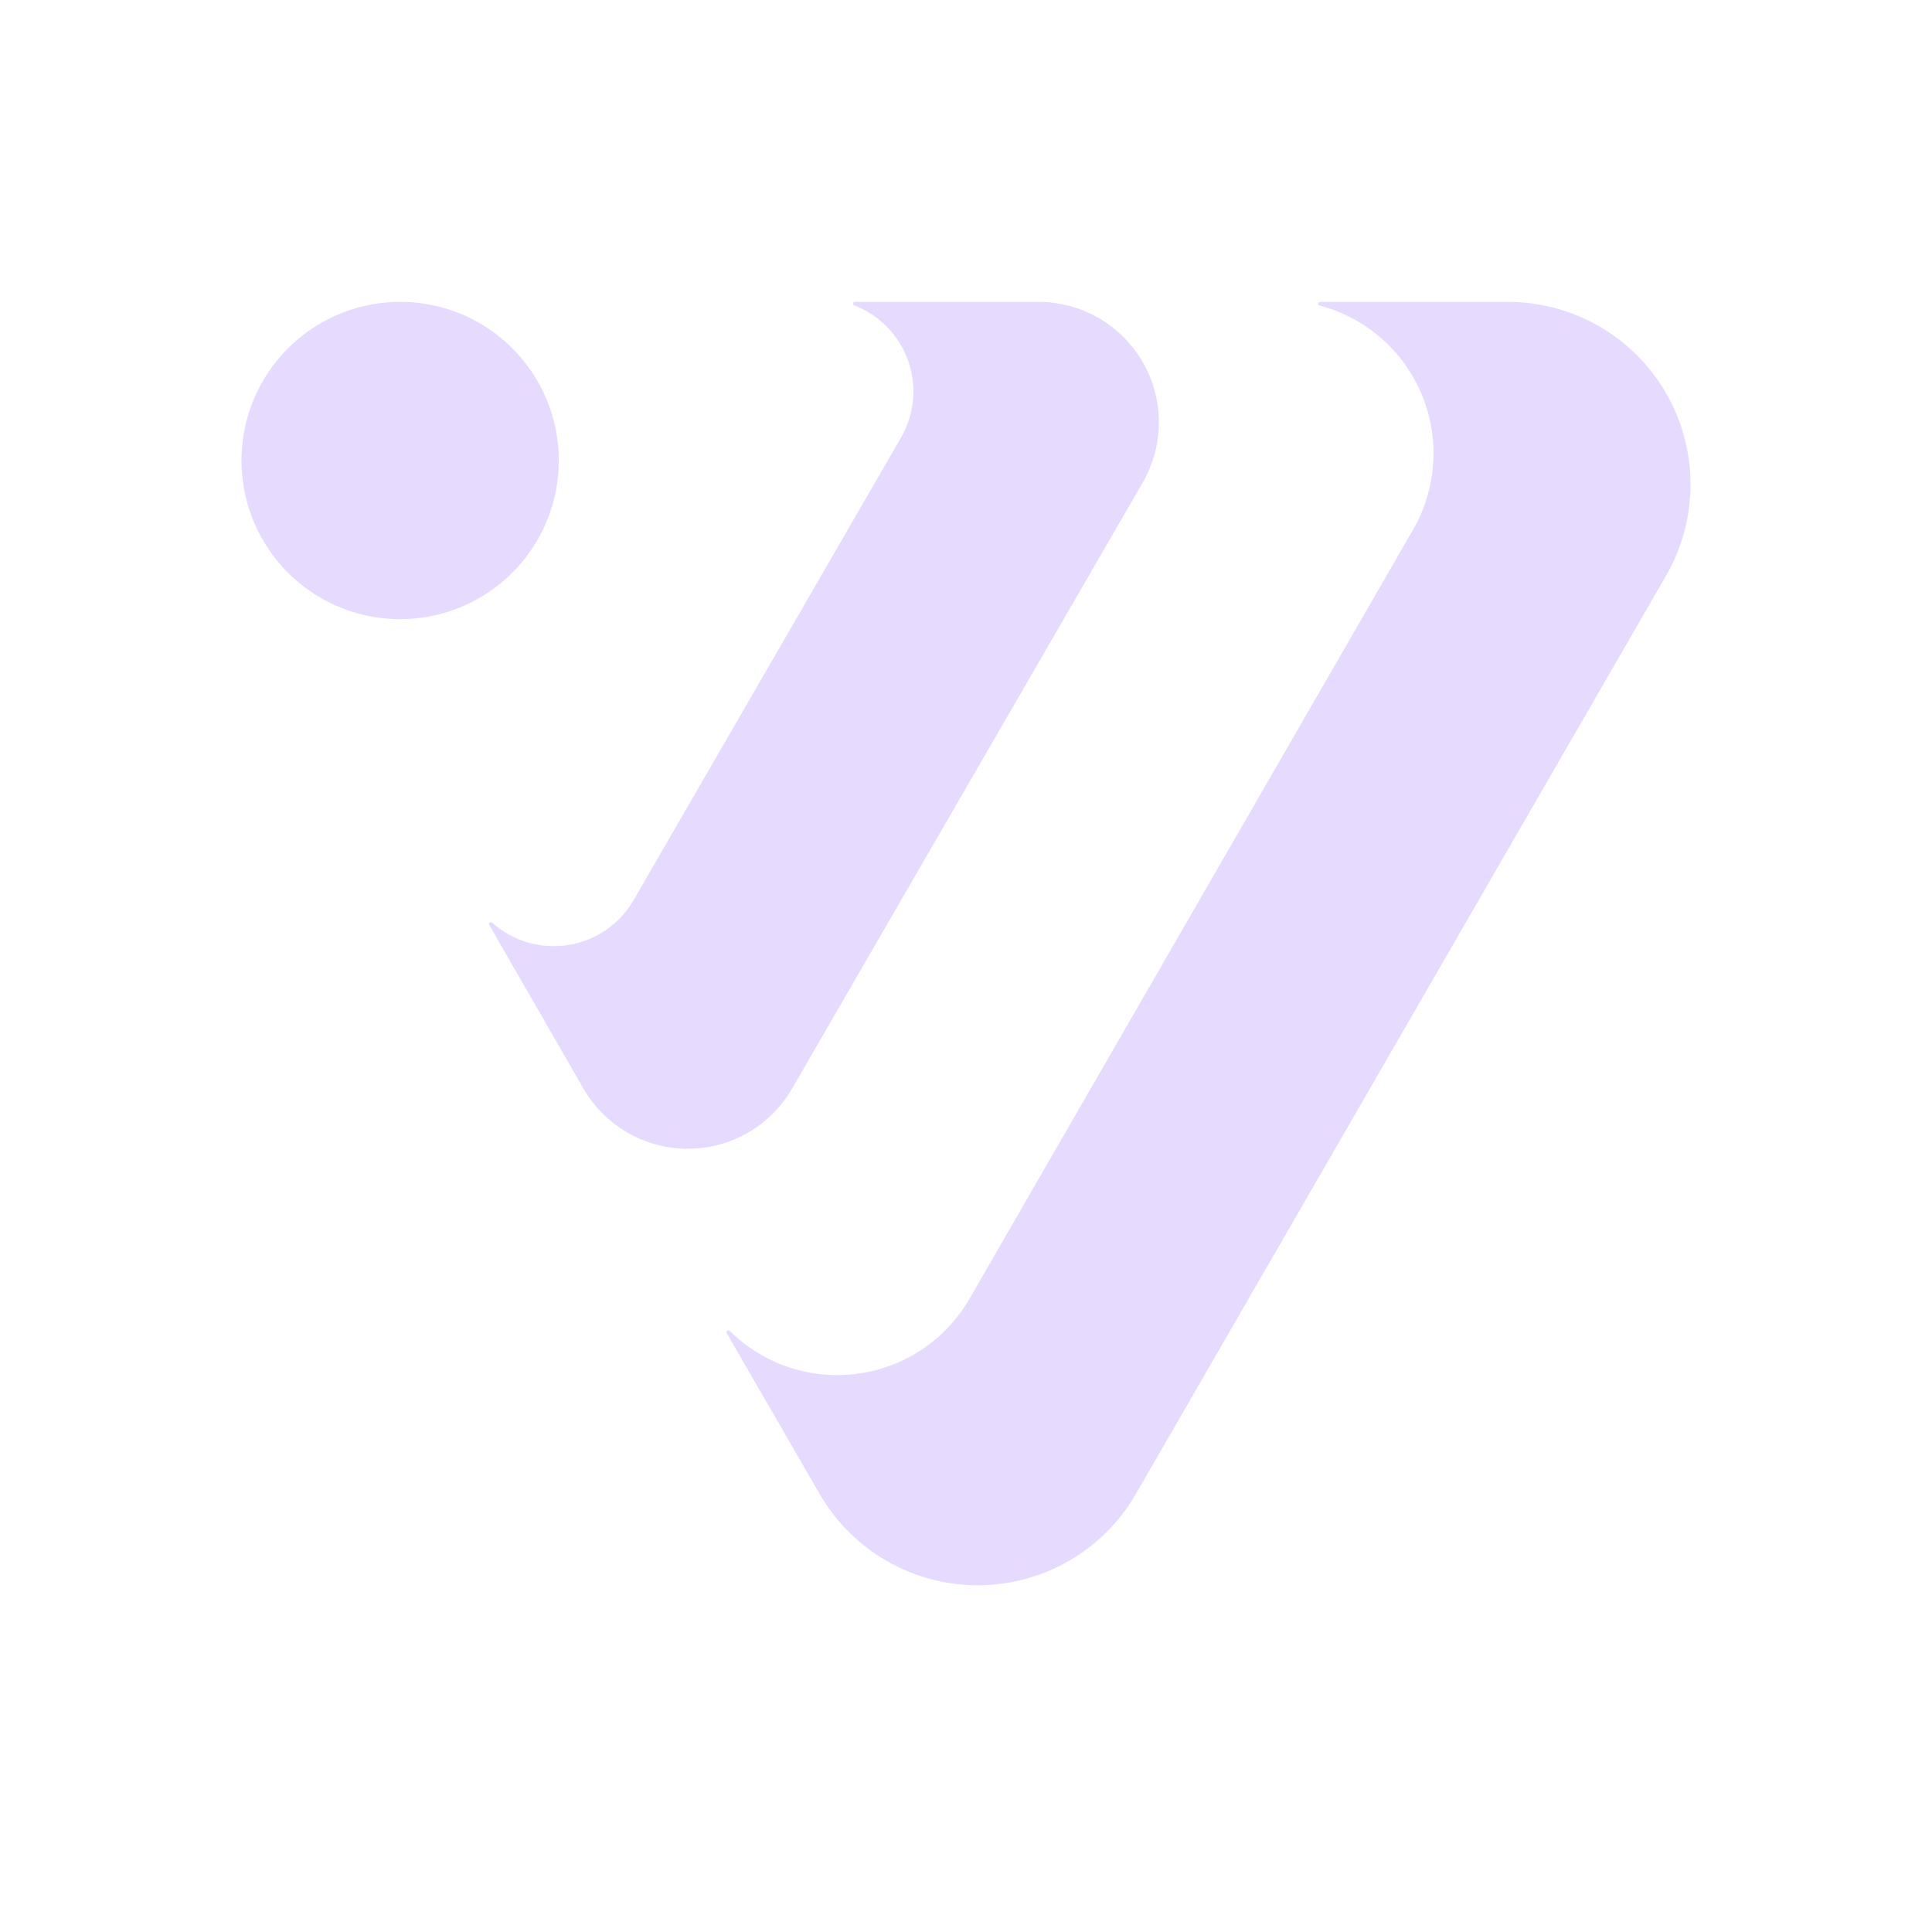 <svg width="32" height="32" viewBox="0 0 32 32" fill="none" xmlns="http://www.w3.org/2000/svg">
<path d="M27.595 9.535L18.811 24.749C18.546 25.207 18.164 25.588 17.705 25.853C17.246 26.118 16.725 26.257 16.195 26.257C15.665 26.257 15.144 26.118 14.685 25.853C14.225 25.588 13.844 25.207 13.578 24.749L12.039 22.084C12.034 22.077 12.031 22.069 12.033 22.061C12.034 22.052 12.038 22.045 12.045 22.04C12.051 22.035 12.06 22.033 12.068 22.034C12.076 22.035 12.083 22.04 12.088 22.046C12.363 22.317 12.696 22.522 13.062 22.645C13.428 22.768 13.817 22.805 14.2 22.754C14.582 22.703 14.948 22.566 15.27 22.352C15.591 22.138 15.859 21.853 16.053 21.52L23.406 8.771C23.6 8.435 23.713 8.058 23.738 7.671C23.763 7.283 23.699 6.895 23.549 6.536C23.4 6.178 23.171 5.858 22.878 5.603C22.586 5.347 22.238 5.162 21.863 5.062C21.855 5.062 21.847 5.059 21.841 5.053C21.835 5.047 21.832 5.039 21.832 5.031C21.832 5.023 21.835 5.015 21.841 5.009C21.847 5.003 21.855 5 21.863 5H24.98C25.51 5.001 26.031 5.141 26.49 5.406C26.95 5.672 27.331 6.054 27.596 6.513C27.861 6.973 28 7.494 28 8.024C28 8.555 27.86 9.076 27.595 9.535ZM17.197 5H14.152C14.146 5.002 14.14 5.006 14.136 5.011C14.132 5.017 14.13 5.023 14.13 5.03C14.13 5.036 14.132 5.043 14.136 5.048C14.14 5.053 14.146 5.057 14.152 5.059C14.357 5.138 14.542 5.261 14.696 5.419C14.849 5.576 14.967 5.765 15.04 5.972C15.114 6.179 15.142 6.4 15.123 6.619C15.103 6.838 15.037 7.05 14.928 7.241L10.489 14.918C10.375 15.113 10.218 15.28 10.032 15.407C9.845 15.534 9.632 15.618 9.409 15.653C9.186 15.688 8.958 15.673 8.741 15.61C8.524 15.546 8.324 15.436 8.155 15.286C8.15 15.279 8.142 15.275 8.134 15.274C8.126 15.272 8.118 15.275 8.111 15.28C8.105 15.284 8.1 15.292 8.099 15.3C8.098 15.308 8.1 15.317 8.105 15.323L9.663 18.029C9.838 18.332 10.09 18.584 10.394 18.76C10.697 18.935 11.041 19.027 11.392 19.027C11.742 19.027 12.086 18.935 12.39 18.76C12.693 18.584 12.945 18.332 13.12 18.029L18.927 7.992C19.102 7.689 19.194 7.345 19.194 6.994C19.194 6.644 19.102 6.3 18.926 5.996C18.751 5.693 18.499 5.441 18.195 5.266C17.892 5.091 17.547 5 17.197 5ZM6.628 5C6.108 5 5.6 5.154 5.168 5.443C4.736 5.732 4.399 6.142 4.2 6.622C4.001 7.102 3.949 7.63 4.05 8.14C4.152 8.65 4.402 9.118 4.77 9.486C5.137 9.853 5.605 10.103 6.115 10.205C6.625 10.306 7.153 10.254 7.633 10.055C8.113 9.856 8.524 9.519 8.812 9.087C9.101 8.655 9.255 8.147 9.255 7.628C9.256 7.282 9.188 6.941 9.056 6.622C8.924 6.303 8.73 6.013 8.486 5.769C8.242 5.525 7.953 5.331 7.634 5.199C7.315 5.067 6.973 5 6.628 5Z" fill="#E6DAFE"/>
</svg>
